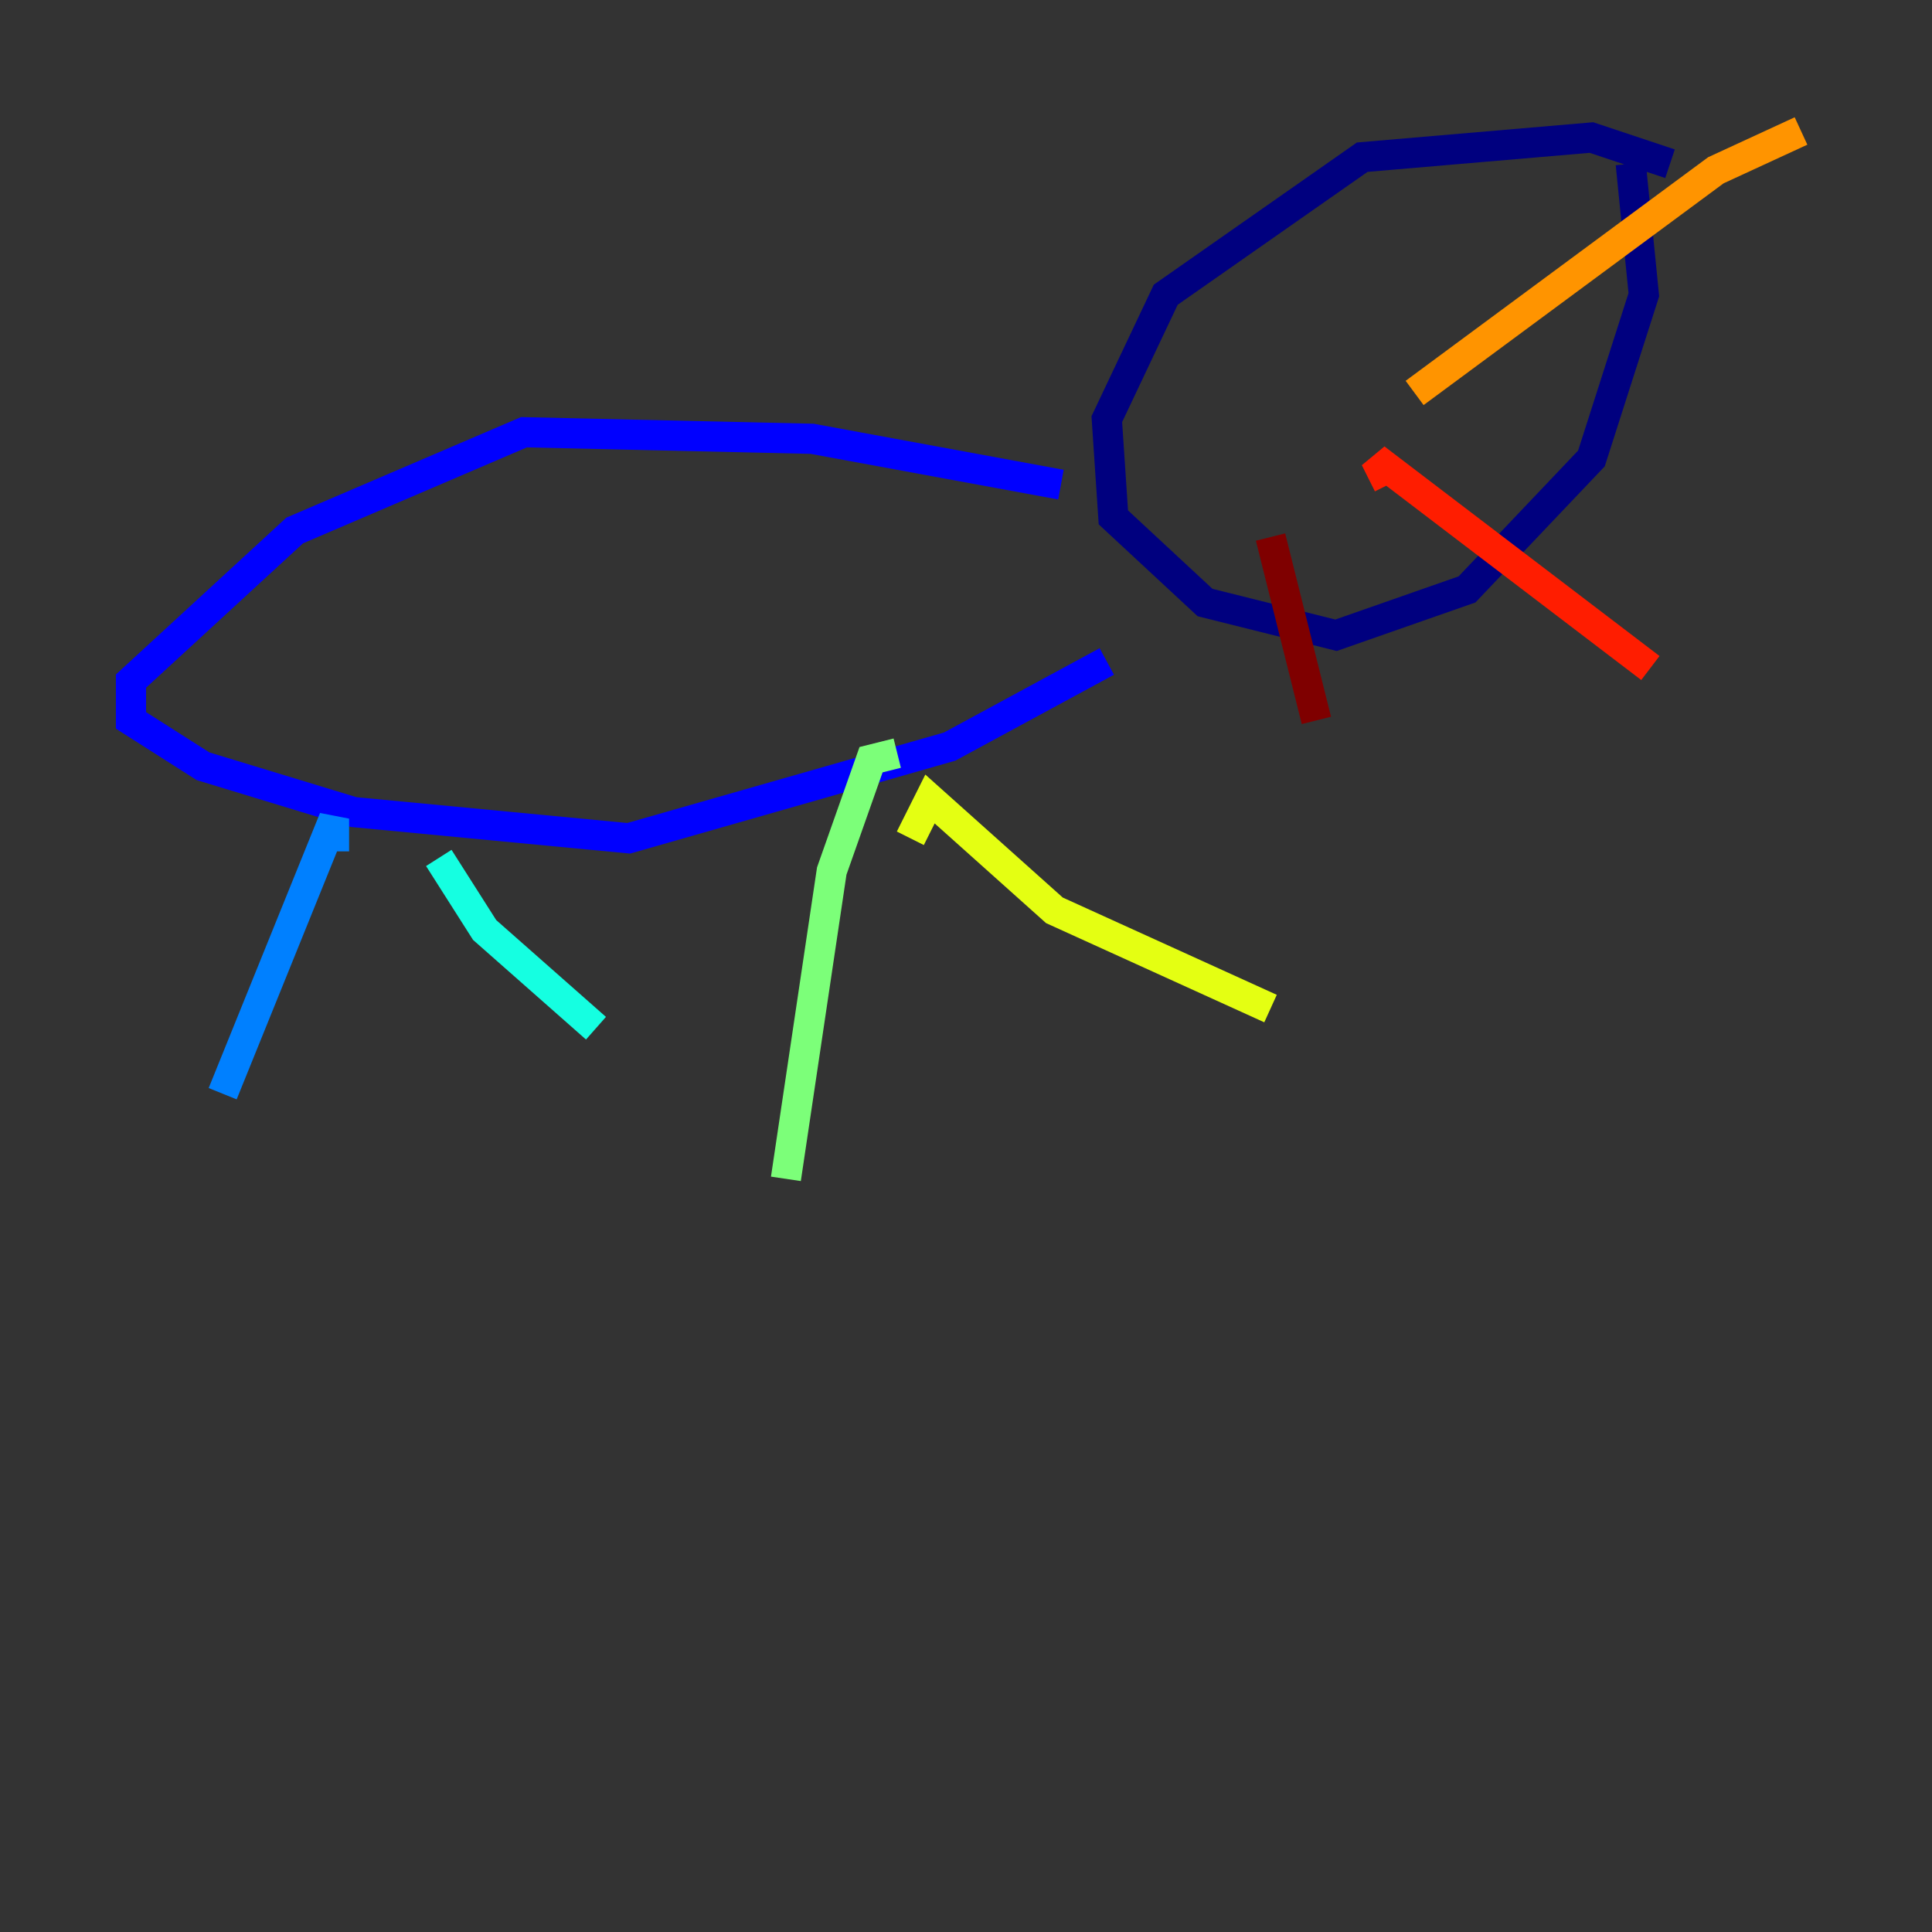 <?xml version="1.0" encoding="utf-8" ?>
<svg baseProfile="tiny" height="128" version="1.2" viewBox="0,0,128,128" width="128" xmlns="http://www.w3.org/2000/svg" xmlns:ev="http://www.w3.org/2001/xml-events" xmlns:xlink="http://www.w3.org/1999/xlink"><rect x="0" y="0" width="128" height="128" fill="#333333" stroke="none"/><defs /><polyline fill="none" points="110.644,10.848 105.437,9.112 90.251,10.414 77.234,19.525 73.329,27.77 73.763,34.278 79.837,39.919 88.515,42.088 97.193,39.051 105.437,30.373 108.909,19.525 108.041,10.848" stroke="#00007f" stroke-width="2" /><polyline fill="none" points="70.291,32.108 53.803,29.071 34.712,28.637 19.525,35.146 8.678,45.125 8.678,47.729 13.451,50.766 23.43,53.803 41.654,55.539 62.915,49.464 73.329,43.824" stroke="#0000ff" stroke-width="2" /><polyline fill="none" points="22.129,56.407 22.129,54.237 14.752,72.461" stroke="#0080ff" stroke-width="2" /><polyline fill="none" points="29.071,56.841 32.108,61.614 39.485,68.122" stroke="#15ffe1" stroke-width="2" /><polyline fill="none" points="59.444,49.898 57.709,50.332 55.105,57.709 52.068,78.102" stroke="#7cff79" stroke-width="2" /><polyline fill="none" points="60.312,55.539 61.614,52.936 69.858,60.312 84.176,66.82" stroke="#e4ff12" stroke-width="2" /><polyline fill="none" points="93.722,26.034 113.681,11.281 119.322,8.678" stroke="#ff9400" stroke-width="2" /><polyline fill="none" points="91.986,32.108 91.119,30.373 109.342,44.258" stroke="#ff1d00" stroke-width="2" /><polyline fill="none" points="84.176,35.58 87.214,47.729" stroke="#7f0000" stroke-width="2" /></svg>